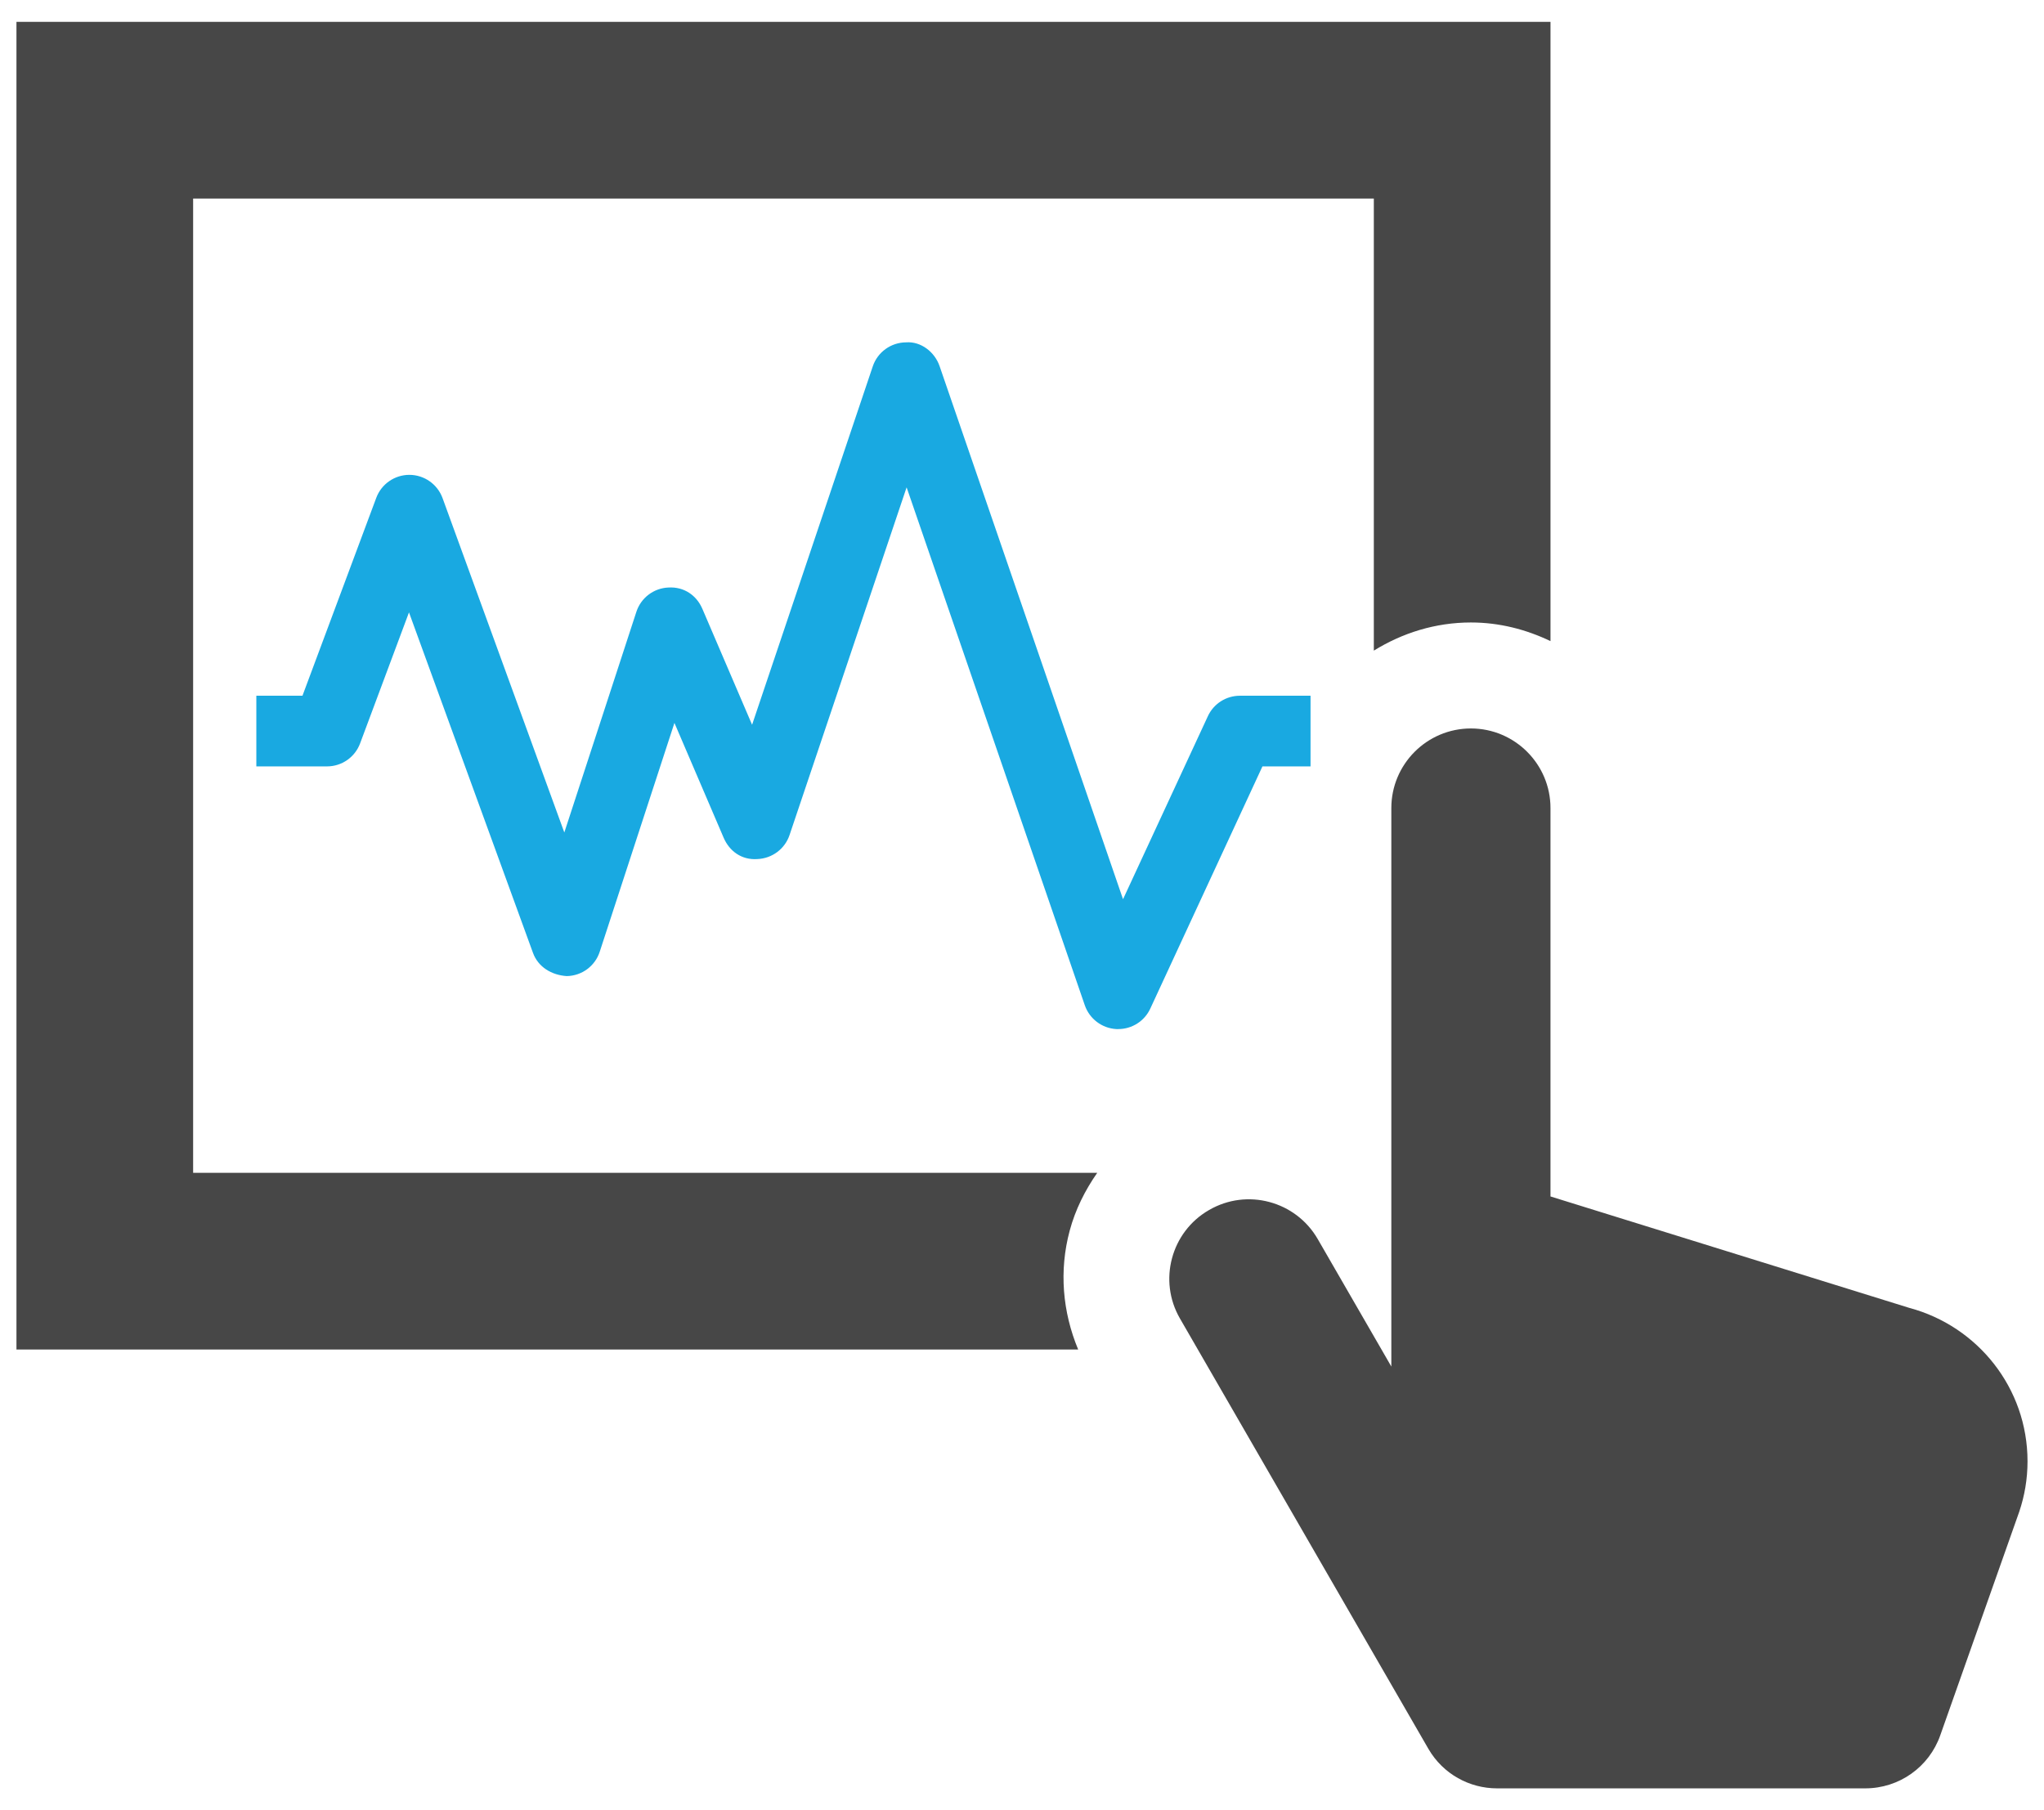 <?xml version="1.0" encoding="utf-8"?>
<!-- Generator: Adobe Illustrator 16.0.0, SVG Export Plug-In . SVG Version: 6.00 Build 0)  -->
<!DOCTYPE svg PUBLIC "-//W3C//DTD SVG 1.1//EN" "http://www.w3.org/Graphics/SVG/1.1/DTD/svg11.dtd">
<svg version="1.1" id="Layer_1" xmlns="http://www.w3.org/2000/svg" xmlns:xlink="http://www.w3.org/1999/xlink" x="0px" y="0px"
	 width="175px" height="155px" viewBox="0 0 175 155" enable-background="new 0 0 175 155" xml:space="preserve">
<g>
	<path fill="#474747" d="M163.488,111.993l-30.741-9.548V69.187c0-3.746-3.048-6.813-6.813-6.813c-3.771,0-6.813,3.067-6.813,6.813
		v47.822l-6.304-10.919c-1.873-3.243-6.044-4.378-9.306-2.48c-3.25,1.866-4.367,6.043-2.487,9.287l21.276,36.856
		c1.258,2.162,3.526,3.374,5.872,3.374h31.521c2.9,0,5.471-1.82,6.428-4.55l6.759-19.137c0.456-1.354,0.709-2.795,0.709-4.313
		C173.591,118.835,169.303,113.553,163.488,111.993z"/>
	<g>
		<g>
			<path fill="#474747" d="M91.583,105.376c0.485-1.809,1.318-3.463,2.357-4.952H16.535V16.999h101.087V55.71
				c2.422-1.501,5.252-2.411,8.313-2.411c2.446,0,4.738,0.602,6.813,1.595V1.873H1.409V115.55h90.9
				C90.969,112.336,90.662,108.803,91.583,105.376z"/>
		</g>
		<g>
			<g>
				<path fill="#19A9E1" d="M95.737,88.114c-0.048,0-0.101,0-0.154,0c-1.234-0.065-2.304-0.875-2.706-2.038L77.621,41.728
					L67.598,71.5c-0.399,1.188-1.492,2.003-2.745,2.056c-1.361,0.101-2.407-0.68-2.9-1.832l-4.21-9.825l-6.396,19.592
					c-0.399,1.229-1.533,2.063-2.824,2.086c-1.294-0.084-2.452-0.774-2.892-1.992L35.016,52.434l-4.186,11.22
					c-0.44,1.182-1.568,1.968-2.833,1.968h-6.05v-6.05h3.949l6.319-16.946c0.44-1.181,1.571-1.967,2.833-1.967h0.012
					c1.267,0.006,2.396,0.804,2.83,1.991l10.425,28.632l6.169-18.895c0.39-1.194,1.479-2.027,2.738-2.08
					c1.347-0.083,2.42,0.673,2.915,1.831l4.254,9.92l10.331-30.682c0.411-1.229,1.56-2.056,2.857-2.062
					c1.262-0.095,2.448,0.815,2.868,2.044L96.15,76.995l7.262-15.668c0.491-1.07,1.564-1.755,2.741-1.755h6.051v6.05h-4.118
					l-9.602,20.738C97.988,87.435,96.913,88.114,95.737,88.114z"/>
			</g>
		</g>
	</g>
</g>
</svg>
